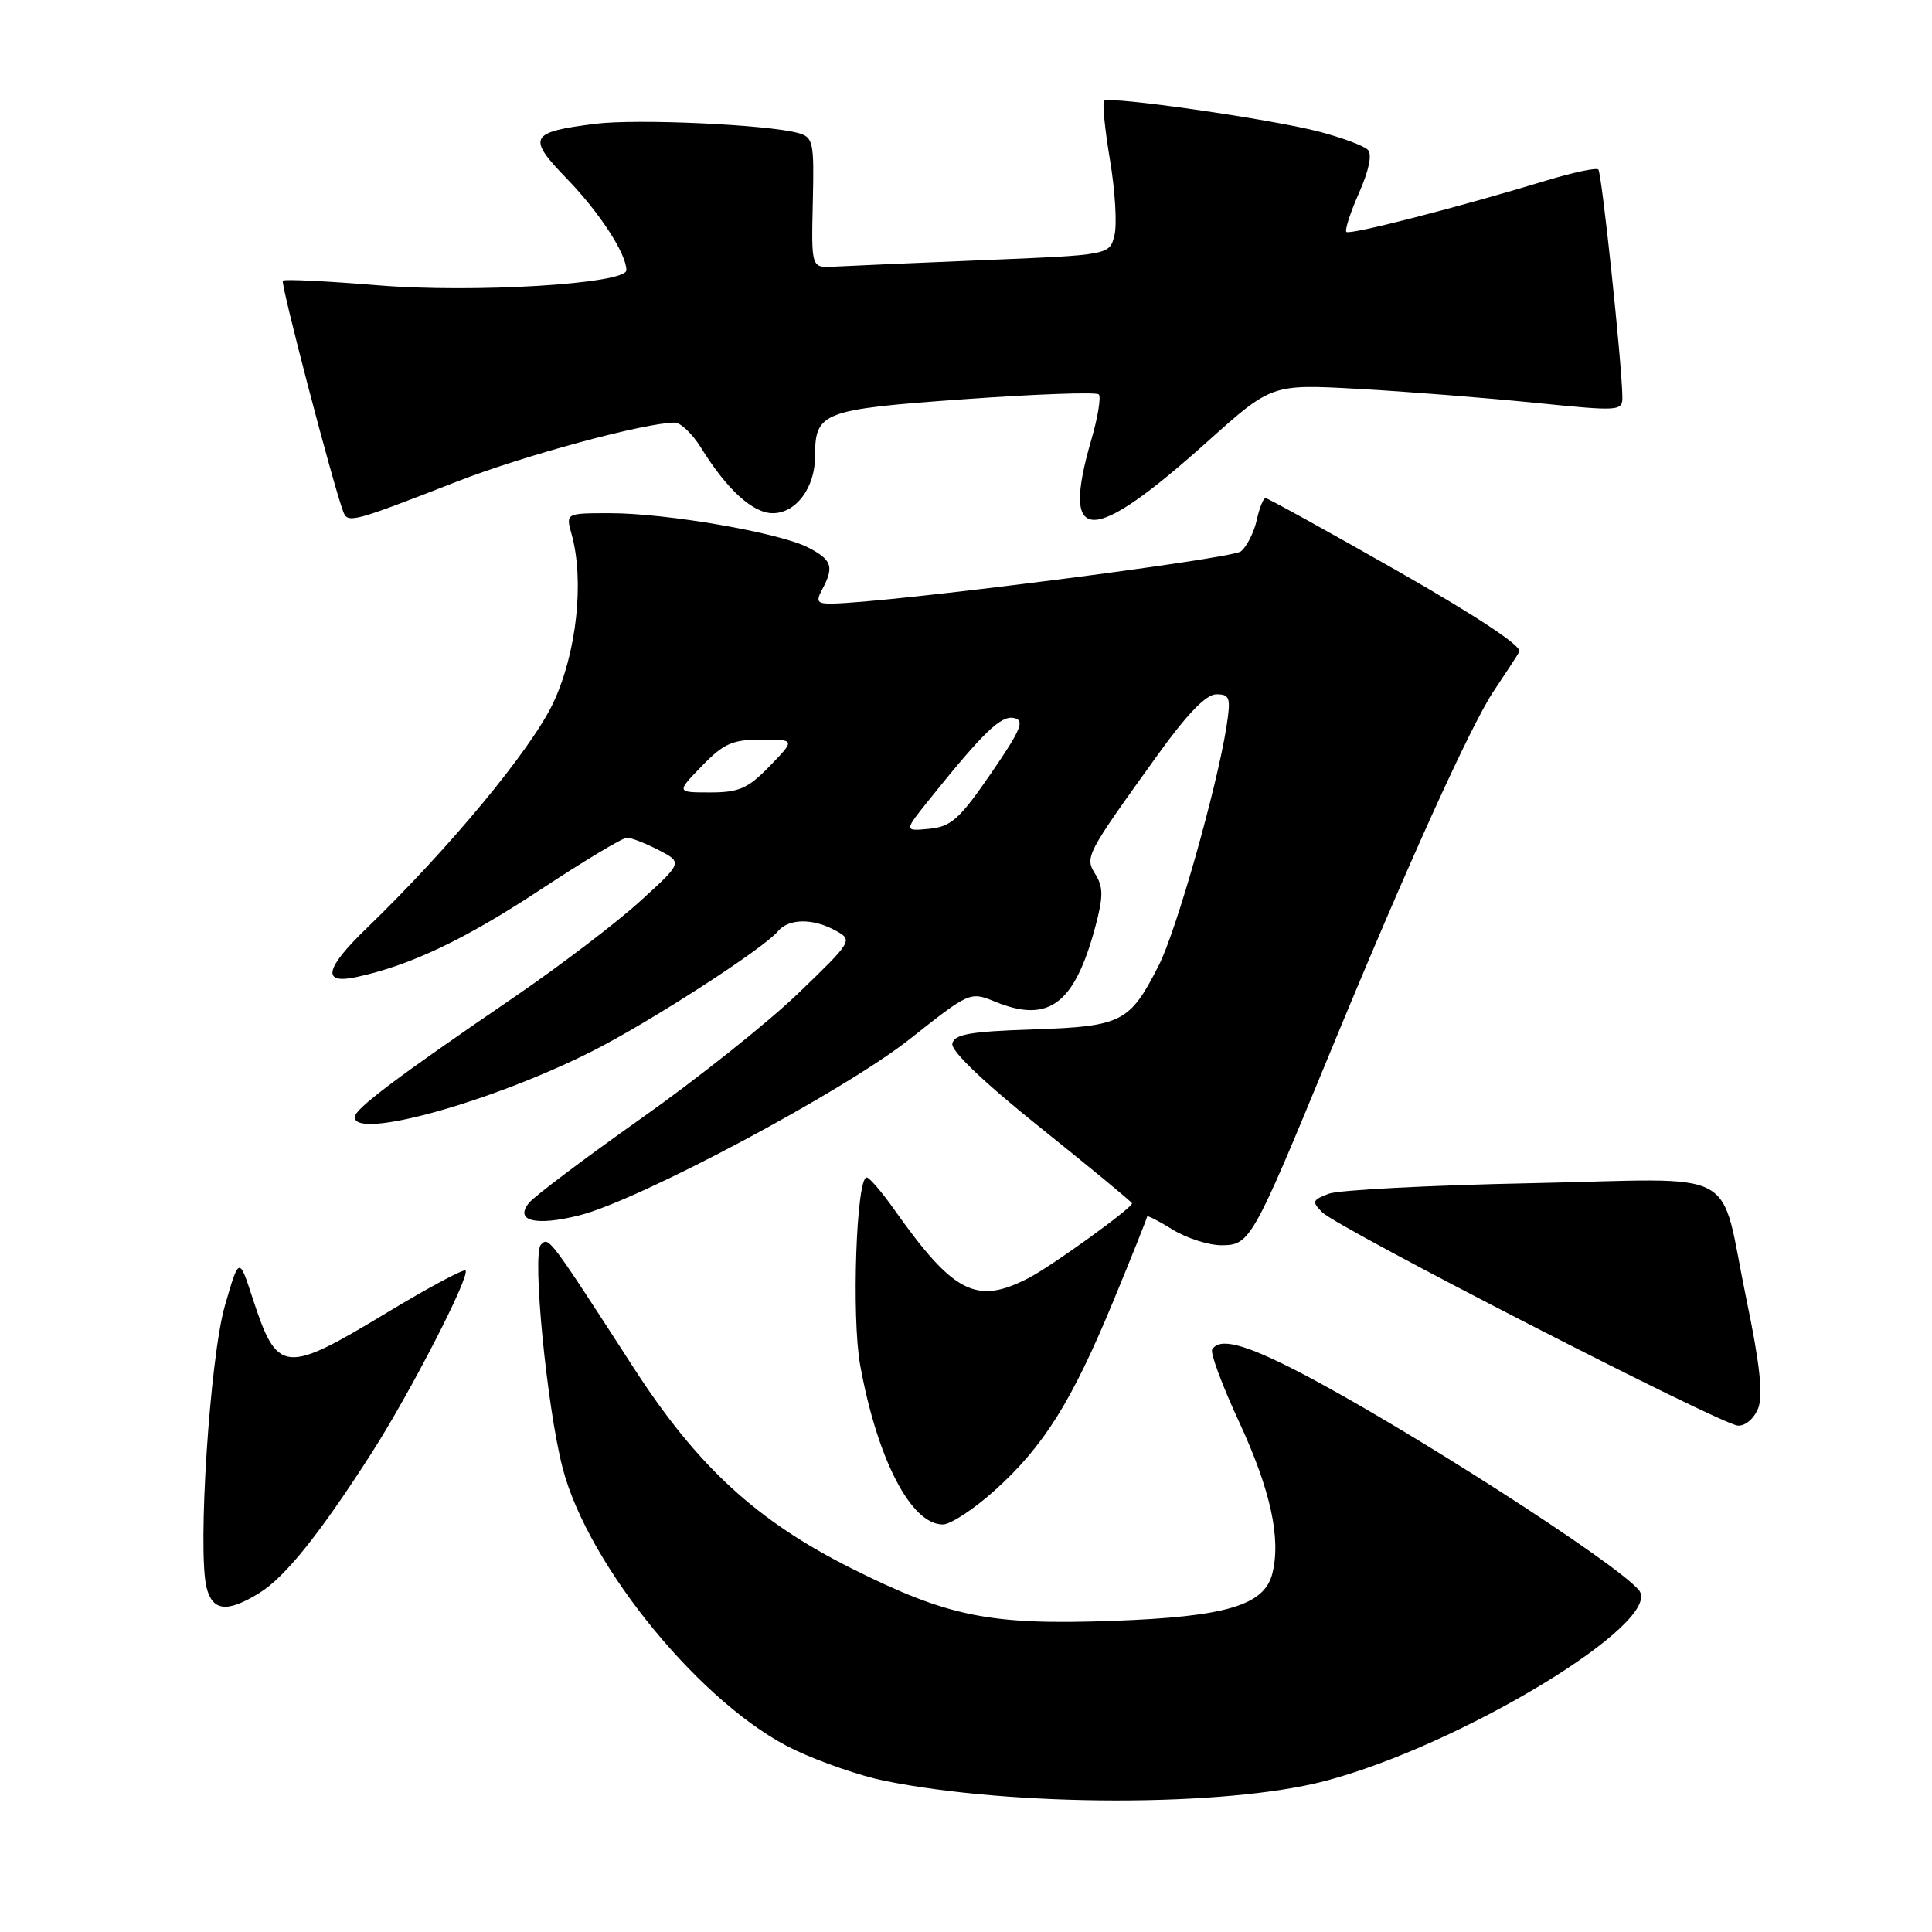 <?xml version="1.0" encoding="UTF-8" standalone="no"?>
<!DOCTYPE svg PUBLIC "-//W3C//DTD SVG 1.1//EN" "http://www.w3.org/Graphics/SVG/1.1/DTD/svg11.dtd" >
<svg xmlns="http://www.w3.org/2000/svg" xmlns:xlink="http://www.w3.org/1999/xlink" version="1.1" viewBox="0 0 256 256">
 <g >
 <path fill="currentColor"
d=" M 175.50 236.01 C 193.59 231.28 220.62 214.86 217.16 210.70 C 214.14 207.05 185.88 188.92 172.15 181.81 C 164.92 178.07 161.61 177.21 160.62 178.81 C 160.34 179.26 161.95 183.59 164.20 188.44 C 168.36 197.44 169.76 203.83 168.59 208.51 C 167.53 212.72 162.42 214.23 147.50 214.77 C 131.20 215.36 125.70 214.26 112.87 207.84 C 100.25 201.52 92.40 194.30 83.98 181.27 C 72.70 163.82 72.73 163.87 71.68 164.92 C 70.48 166.12 72.46 186.49 74.56 194.55 C 77.96 207.62 93.25 226.18 105.32 231.88 C 108.72 233.49 114.04 235.32 117.13 235.95 C 134.21 239.42 162.35 239.45 175.50 236.01 Z  M 34.38 211.07 C 37.80 208.95 42.37 203.25 49.26 192.50 C 54.36 184.55 62.35 169.02 61.68 168.35 C 61.44 168.11 56.74 170.63 51.24 173.95 C 37.67 182.15 36.75 182.05 33.47 172.01 C 31.68 166.51 31.68 166.51 29.80 173.01 C 27.81 179.91 26.15 205.47 27.37 210.35 C 28.16 213.51 30.12 213.71 34.38 211.07 Z  M 131.79 197.50 C 138.30 191.64 142.01 185.73 147.51 172.43 C 149.98 166.45 152.00 161.39 152.00 161.20 C 152.00 161.00 153.52 161.77 155.37 162.92 C 157.22 164.06 160.14 165.00 161.85 165.00 C 165.62 165.00 165.99 164.35 176.08 139.86 C 186.31 115.01 194.86 96.12 197.97 91.50 C 199.45 89.30 200.96 86.99 201.32 86.36 C 201.73 85.65 195.70 81.66 185.10 75.61 C 175.82 70.33 167.98 66.00 167.69 66.00 C 167.40 66.00 166.87 67.32 166.52 68.93 C 166.16 70.54 165.22 72.40 164.43 73.06 C 163.22 74.06 117.35 79.92 110.21 79.98 C 108.26 80.00 108.08 79.72 108.96 78.07 C 110.55 75.10 110.24 74.18 107.09 72.55 C 103.31 70.59 88.36 68.00 80.85 68.00 C 74.96 68.00 74.96 68.00 75.73 70.75 C 77.46 76.93 76.42 86.50 73.31 93.13 C 70.42 99.27 59.58 112.37 48.62 122.96 C 43.02 128.36 42.58 130.47 47.25 129.46 C 54.37 127.92 61.54 124.52 71.56 117.92 C 77.33 114.11 82.51 111.00 83.08 111.00 C 83.64 111.00 85.53 111.74 87.28 112.64 C 90.46 114.29 90.46 114.29 84.76 119.47 C 81.62 122.32 74.20 127.97 68.28 132.02 C 52.51 142.79 47.00 146.94 47.00 148.03 C 47.00 151.06 65.10 146.03 78.47 139.29 C 86.00 135.49 101.17 125.70 103.07 123.41 C 104.51 121.68 107.74 121.65 110.78 123.34 C 113.02 124.58 112.93 124.73 105.78 131.61 C 101.78 135.47 92.42 142.92 84.98 148.18 C 77.54 153.44 70.86 158.47 70.12 159.36 C 68.11 161.78 70.96 162.50 76.77 161.04 C 84.73 159.03 111.82 144.58 120.54 137.69 C 128.50 131.39 128.54 131.37 131.89 132.74 C 138.98 135.63 142.40 133.05 145.16 122.71 C 146.19 118.84 146.19 117.54 145.17 115.89 C 143.71 113.56 143.82 113.35 153.33 100.12 C 157.30 94.60 159.81 92.00 161.17 92.00 C 162.97 92.00 163.11 92.44 162.52 96.25 C 161.26 104.32 155.90 123.27 153.56 127.88 C 149.70 135.48 148.69 136.00 136.89 136.40 C 128.49 136.68 126.44 137.04 126.19 138.29 C 126.00 139.26 130.39 143.45 137.94 149.49 C 144.57 154.80 150.00 159.29 150.00 159.45 C 150.00 160.08 139.37 167.76 136.29 169.35 C 129.37 172.93 126.37 171.40 118.47 160.24 C 116.84 157.93 115.20 156.03 114.84 156.02 C 113.47 155.98 112.82 174.55 113.98 180.91 C 116.25 193.38 120.72 202.00 124.93 202.00 C 125.95 202.00 129.03 199.98 131.79 197.50 Z  M 232.98 186.57 C 233.63 184.83 233.19 180.72 231.44 172.32 C 227.69 154.25 231.29 156.20 202.84 156.78 C 189.45 157.05 177.41 157.68 176.08 158.17 C 173.88 159.00 173.80 159.23 175.21 160.64 C 177.31 162.74 228.03 188.77 230.27 188.90 C 231.29 188.96 232.44 187.96 232.98 186.57 Z  M 60.50 63.83 C 69.37 60.36 85.49 56.00 89.41 56.00 C 90.19 56.00 91.76 57.50 92.89 59.33 C 96.32 64.87 99.75 68.00 102.40 68.00 C 105.48 68.00 108.00 64.62 108.00 60.47 C 108.00 54.60 108.90 54.25 127.75 52.90 C 137.24 52.22 145.27 51.93 145.59 52.26 C 145.92 52.58 145.47 55.32 144.59 58.33 C 140.52 72.35 144.52 72.39 160.00 58.51 C 168.50 50.89 168.50 50.89 180.00 51.53 C 186.32 51.88 196.79 52.71 203.25 53.36 C 214.77 54.52 215.00 54.50 214.97 52.52 C 214.90 48.01 212.24 22.91 211.79 22.46 C 211.52 22.19 208.42 22.85 204.90 23.92 C 193.25 27.46 178.83 31.17 178.40 30.73 C 178.17 30.50 178.92 28.17 180.08 25.55 C 181.40 22.56 181.84 20.44 181.24 19.84 C 180.72 19.32 177.87 18.26 174.90 17.47 C 168.53 15.79 146.97 12.69 146.30 13.36 C 146.05 13.62 146.40 17.15 147.08 21.21 C 147.76 25.27 148.03 29.76 147.67 31.19 C 147.02 33.79 147.02 33.79 130.26 34.47 C 121.04 34.85 112.15 35.24 110.50 35.33 C 107.50 35.50 107.50 35.50 107.70 26.85 C 107.89 18.71 107.77 18.17 105.70 17.61 C 101.58 16.50 84.39 15.72 78.93 16.40 C 70.13 17.50 69.78 18.18 75.14 23.71 C 79.43 28.13 83.00 33.63 83.00 35.80 C 83.00 37.62 62.71 38.85 50.05 37.80 C 43.35 37.25 37.69 36.97 37.48 37.19 C 37.14 37.53 44.12 64.19 45.49 67.82 C 46.08 69.37 46.75 69.19 60.50 63.83 Z  M 123.13 105.95 C 130.34 96.98 132.62 94.78 134.35 95.14 C 135.82 95.44 135.32 96.63 131.30 102.50 C 127.14 108.54 126.03 109.54 123.13 109.82 C 119.77 110.14 119.77 110.14 123.13 105.95 Z  M 93.00 101.50 C 95.89 98.52 97.06 98.00 100.89 98.00 C 105.39 98.00 105.39 98.00 102.00 101.50 C 99.11 104.48 97.94 105.00 94.11 105.00 C 89.61 105.00 89.61 105.00 93.00 101.50 Z "/>
</g>
</svg>